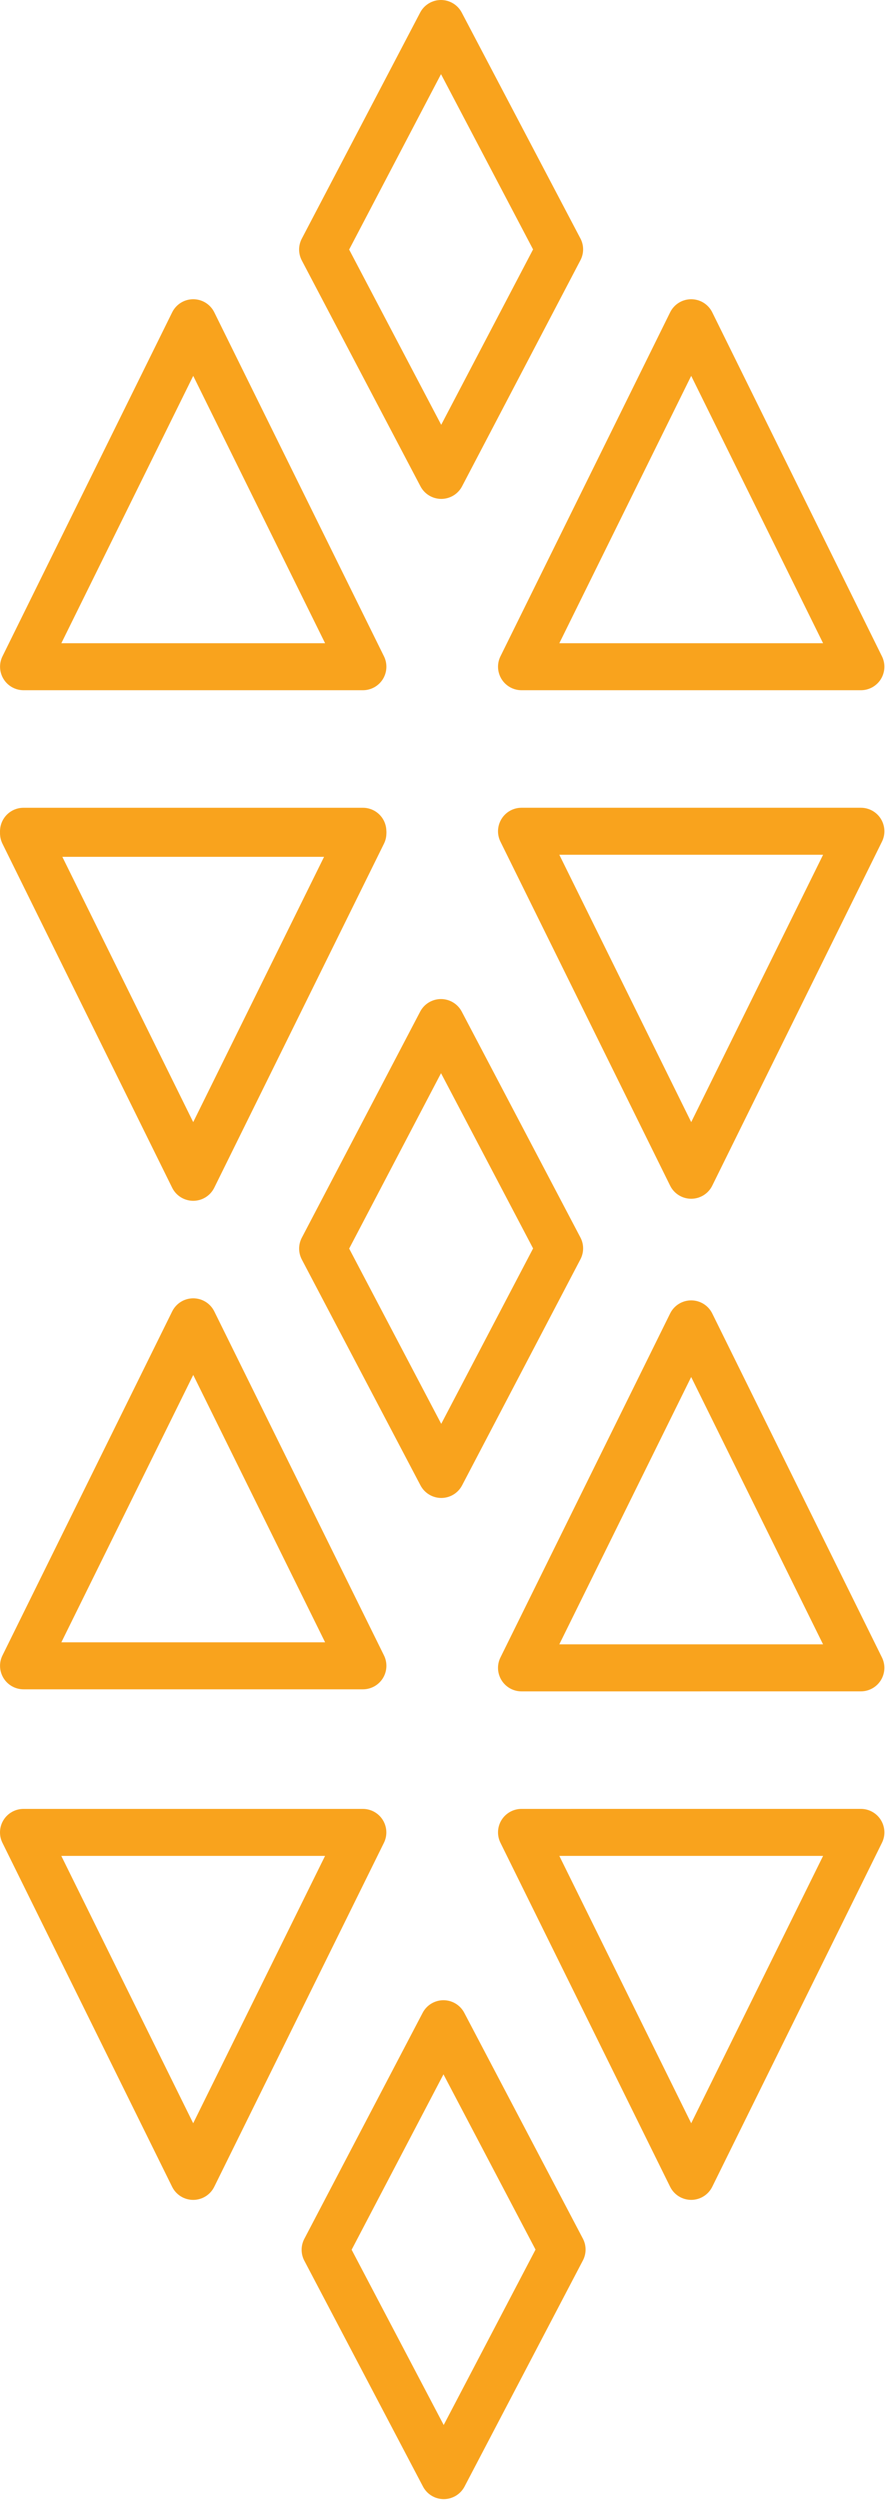 <svg viewBox="0 0 188 531" fill="none" xmlns="http://www.w3.org/2000/svg">
  <path d="m151.305 251.826 36.047-73.061c.77-1.546.672-3.378-.233-4.844-.913-1.467-2.515-2.358-4.242-2.358h-72.09c-1.727 0-3.329.891-4.242 2.358-.498.804-.752 1.72-.752 2.636 0 .752.171 1.512.516 2.208l36.043 73.061c.839 1.703 2.574 2.783 4.475 2.783 1.905 0 3.643-1.08 4.479-2.783h-.001Zm-32.488-70.278h56.031l-28.015 56.783-28.016-56.783ZM4.997 171.566c-1.727 0-3.33.891-4.242 2.357-.498.805-.752 1.721-.752 2.637-3e-8 .752.171 1.511.515 2.208L36.566 251.829c.839 1.703 2.574 2.783 4.475 2.783 1.902 0 3.636-1.08 4.475-2.783l36.043-73.061c.766-1.546.672-3.378-.233-4.845-.912-1.466-2.514-2.357-4.242-2.357H4.997Zm64.059 9.985-28.012 56.783-28.015-56.783h56.027ZM81.335 356.445c.902-1.46 1-3.295.233-4.845l-36.043-73.061c-.839-1.703-2.574-2.783-4.475-2.783-1.901 0-3.636 1.08-4.475 2.783L.527 351.6c-.348.697-.519 1.452-.519 2.208-4e-8 .916.254 1.832.752 2.637.912 1.466 2.515 2.357 4.242 2.357H77.092c1.727 0 3.329-.891 4.242-2.357h.001Zm-68.3-7.628 28.015-56.786 28.012 56.786H13.035ZM77.091 146.601c1.728 0 3.33-.892 4.242-2.358.902-1.463 1-3.298.233-4.845L45.523 66.337c-.839-1.703-2.574-2.783-4.475-2.783-1.901 0-3.636 1.08-4.475 2.783L.526 139.398c-.345.697-.515 1.453-.515 2.208 0 .916.254 1.832.752 2.637.912 1.466 2.515 2.358 4.242 2.358H77.091Zm-64.059-9.985 28.015-56.784 28.012 56.784H13.032ZM187.119 144.247c.902-1.463 1-3.298.233-4.844l-36.047-73.065c-.839-1.703-2.573-2.783-4.475-2.783-1.901 0-3.636 1.08-4.475 2.783l-36.043 73.061c-.345.697-.516 1.452-.516 2.208 0 .916.254 1.832.752 2.637.913 1.466 2.515 2.357 4.242 2.357h72.087c1.727 0 3.333-.891 4.242-2.354Zm-68.3-7.631 28.012-56.783 28.015 56.783h-56.027ZM93.746 318.16c1.853-.003 3.559-1.031 4.416-2.678l25.138-48.01c.76-1.456.767-3.183-.003-4.639l-25.205-47.968c-.864-1.644-2.563-2.672-4.423-2.672-1.853.004-3.559 1.031-4.416 2.678l-25.138 48.011c-.38.728-.571 1.522-.571 2.316 0 .797.192 1.595.575 2.323l25.205 47.968c.864 1.644 2.567 2.671 4.423 2.671Zm-19.573-52.965 19.514-37.255 19.556 37.223-19.514 37.255-19.556-37.223ZM123.293 50.64 98.088 2.671c-.864-1.644-2.563-2.671-4.423-2.671C91.812.003 90.106 1.031 89.249 2.678L64.111 50.688c-.38.728-.571 1.522-.571 2.316 0 .798.192 1.595.575 2.323l25.205 47.968c.864 1.644 2.563 2.671 4.423 2.671 1.853-.003 3.559-1.031 4.416-2.678l25.139-48.01c.762-1.452.769-3.18-.004-4.639v-0Zm-49.124 2.365 19.514-37.255 19.556 37.224-19.515 37.255-19.556-37.224ZM182.872 359.236c1.727 0 3.33-.891 4.242-2.358.498-.801.752-1.717.752-2.633 0-.752-.17-1.511-.515-2.208l-36.047-73.061c-.839-1.703-2.574-2.782-4.475-2.782-1.902 0-3.636 1.079-4.476 2.782l-36.043 73.061c-.77 1.547-.672 3.379.233 4.845.913 1.466 2.515 2.358 4.242 2.358l72.087-.004Zm-64.059-9.985 28.012-56.783 28.016 56.783h-56.028Z" fill="#F9A31D"/>
  <path d="M.756 174.357c-.905 1.459-1 3.295-.233 4.845L36.569 252.263c.839 1.703 2.574 2.783 4.475 2.783 1.902 0 3.636-1.08 4.475-2.783l36.043-73.061c.348-.697.519-1.453.519-2.208 0-.916-.254-1.832-.752-2.637-.912-1.466-2.515-2.358-4.242-2.358H4.999c-1.727 0-3.33.892-4.242 2.358H.756ZM69.056 181.984l-28.012 56.787-28.015-56.787H69.056ZM106.543 386.555c-.905 1.462-.996 3.298-.233 4.844l36.043 73.061c.84 1.703 2.574 2.783 4.475 2.783 1.902 0 3.636-1.08 4.476-2.783l36.047-73.061c.348-.696.519-1.452.519-2.208 0-.916-.255-1.832-.753-2.636-.912-1.466-2.514-2.358-4.242-2.358l-72.089.003c-1.724 0-3.33.892-4.242 2.355h-.001Zm68.304 7.63-28.016 56.784-28.012-56.784h56.028ZM4.992 384.201c-1.727 0-3.33.892-4.242 2.358-.905 1.463-1 3.298-.233 4.844L36.563 464.465c.839 1.703 2.574 2.782 4.475 2.782 1.902 0 3.636-1.079 4.475-2.782l36.043-73.062c.345-.696.515-1.452.515-2.208 0-.916-.254-1.832-.752-2.636-.912-1.466-2.514-2.358-4.242-2.358H4.992Zm64.059 9.985-28.012 56.783-28.015-56.783h56.027ZM98.688 528.121l25.135-48.01c.38-.728.571-1.522.571-2.316 0-.798-.191-1.596-.571-2.32l-25.198-47.968c-.867-1.644-2.57-2.675-4.427-2.672-1.853.004-3.559 1.031-4.416 2.679l-25.138 48.01c-.759 1.452-.766 3.18.004 4.639l25.205 47.968c.864 1.644 2.563 2.671 4.423 2.671 1.849-.007 3.556-1.037 4.413-2.681h-0Zm-23.989-50.288 19.507-37.254 19.556 37.223-19.507 37.255-19.556-37.224Z" fill="#F9A31D"/>
</svg>

